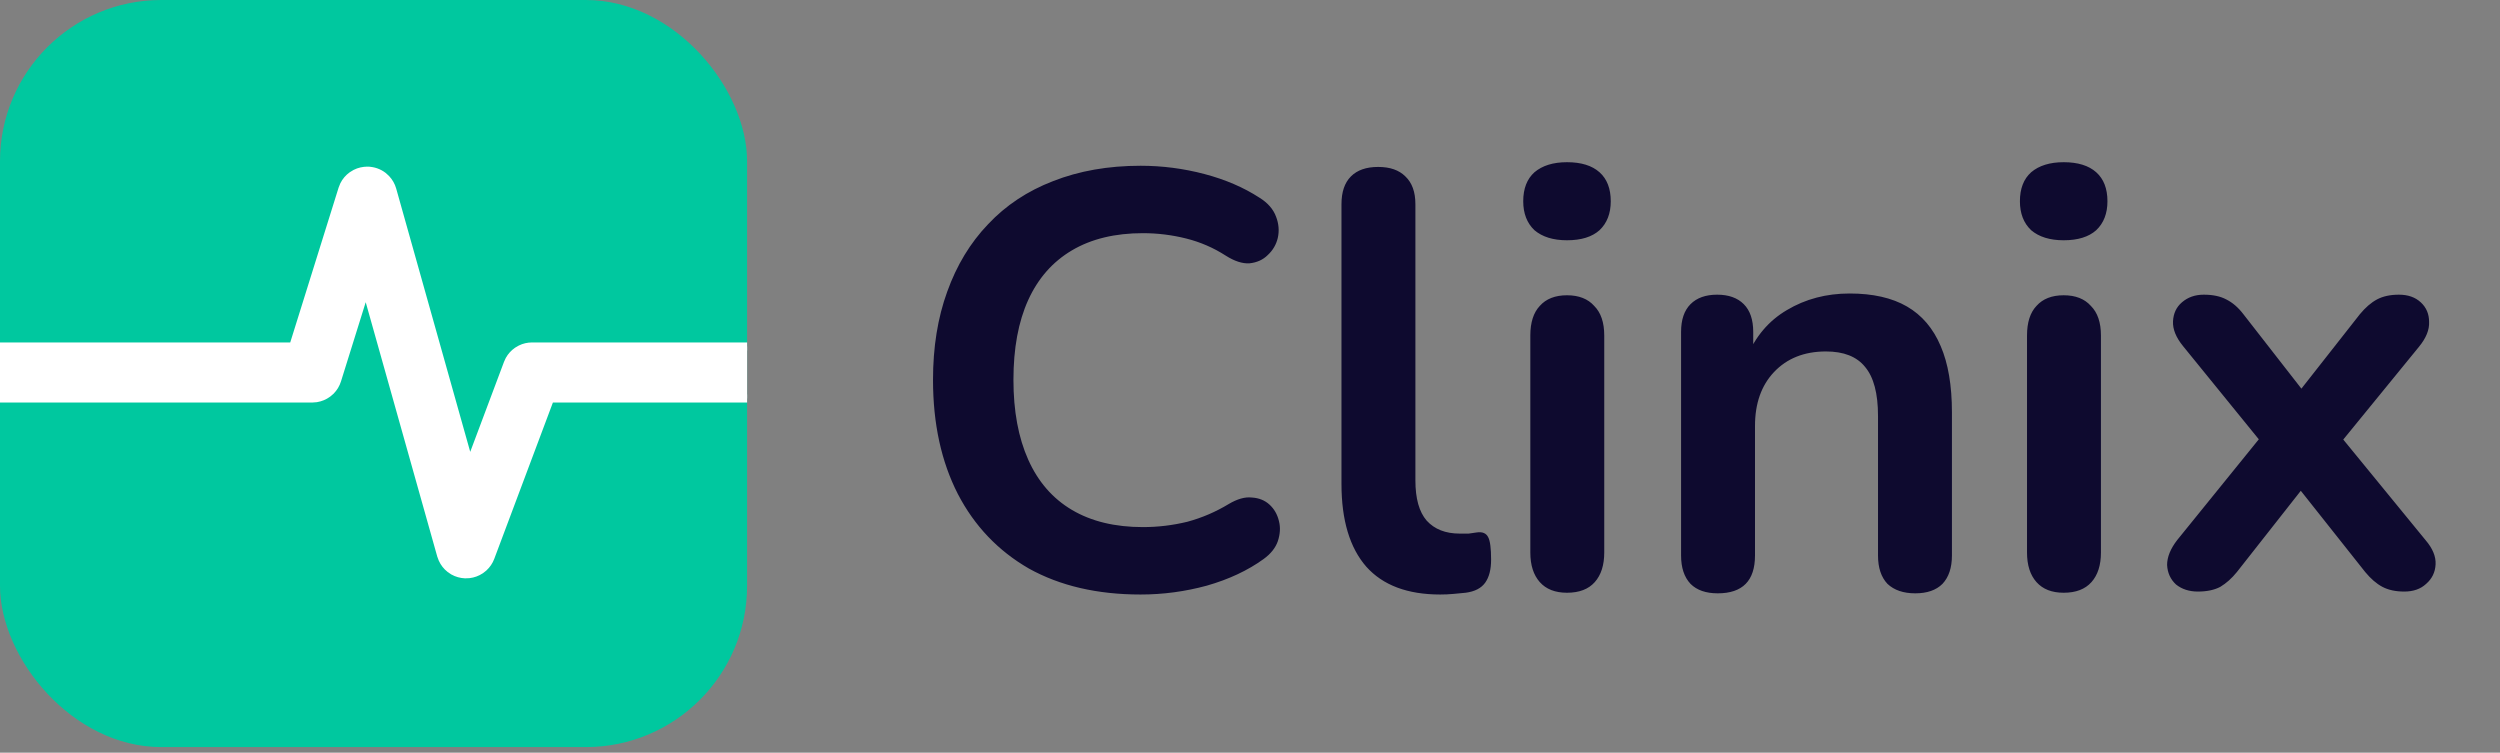 <svg width="93" height="28" viewBox="0 0 93 28" fill="none" xmlns="http://www.w3.org/2000/svg">
<rect x="0" y="0" width="93" height="28" fill="#808080" stroke="none"/>
<g clip-path="url(#clip0_56_3248)">
<rect width="27.792" height="27.792" rx="6" fill="#00C89F"/>
<path d="M13.675 6.349L13.676 6.35L13.678 6.349L13.677 6.35C13.885 6.353 14.087 6.422 14.252 6.549L14.367 6.654C14.473 6.767 14.552 6.904 14.594 7.055L17.472 17.29L18.888 13.517L18.949 13.383C19.021 13.255 19.121 13.145 19.242 13.061L19.369 12.987C19.5 12.922 19.645 12.889 19.793 12.889H42.183C42.439 12.889 42.685 12.991 42.866 13.172L42.931 13.243C43.072 13.416 43.15 13.632 43.15 13.857C43.15 14.081 43.072 14.297 42.931 14.469L42.866 14.54C42.685 14.722 42.439 14.823 42.183 14.824H20.464L18.246 20.737C18.192 20.88 18.106 21.007 17.994 21.11L17.875 21.203C17.747 21.288 17.602 21.34 17.451 21.358L17.3 21.364C17.147 21.357 16.998 21.315 16.866 21.241L16.74 21.156C16.62 21.061 16.525 20.939 16.462 20.801L16.409 20.659L13.612 10.715L12.541 14.145C12.495 14.293 12.414 14.426 12.307 14.536L12.19 14.636C12.066 14.727 11.922 14.787 11.771 14.812L11.618 14.824H-9.183C-9.407 14.824 -9.624 14.746 -9.796 14.605L-9.866 14.54C-10.048 14.359 -10.15 14.113 -10.15 13.857C-10.15 13.6 -10.048 13.354 -9.866 13.172L-9.796 13.108C-9.624 12.967 -9.407 12.889 -9.183 12.889H10.907L12.738 7.028L12.796 6.883C12.865 6.744 12.968 6.623 13.095 6.532L13.227 6.452C13.365 6.383 13.517 6.348 13.672 6.35L13.673 6.349H13.675Z" fill="white" stroke="white" stroke-width="0.3"/>
</g>
<path d="M42.43 22.116C40.817 22.116 39.431 21.793 38.272 21.148C37.128 20.488 36.248 19.564 35.632 18.376C35.016 17.173 34.708 15.758 34.708 14.13C34.708 12.913 34.884 11.82 35.236 10.852C35.588 9.869 36.094 9.033 36.754 8.344C37.414 7.64 38.221 7.105 39.174 6.738C40.142 6.357 41.227 6.166 42.43 6.166C43.237 6.166 44.029 6.269 44.806 6.474C45.583 6.679 46.265 6.973 46.852 7.354C47.16 7.545 47.365 7.779 47.468 8.058C47.571 8.322 47.593 8.586 47.534 8.85C47.475 9.099 47.351 9.312 47.16 9.488C46.984 9.664 46.757 9.767 46.478 9.796C46.214 9.811 45.921 9.715 45.598 9.51C45.143 9.217 44.652 9.004 44.124 8.872C43.596 8.74 43.061 8.674 42.518 8.674C41.477 8.674 40.597 8.887 39.878 9.312C39.159 9.737 38.617 10.353 38.25 11.16C37.883 11.967 37.7 12.957 37.7 14.13C37.7 15.289 37.883 16.279 38.25 17.1C38.617 17.921 39.159 18.545 39.878 18.97C40.597 19.395 41.477 19.608 42.518 19.608C43.075 19.608 43.625 19.542 44.168 19.41C44.711 19.263 45.224 19.043 45.708 18.75C46.031 18.559 46.317 18.479 46.566 18.508C46.83 18.523 47.05 18.611 47.226 18.772C47.402 18.933 47.519 19.139 47.578 19.388C47.637 19.623 47.622 19.872 47.534 20.136C47.446 20.385 47.27 20.605 47.006 20.796C46.419 21.221 45.715 21.551 44.894 21.786C44.087 22.006 43.266 22.116 42.43 22.116ZM53.577 22.116C52.36 22.116 51.443 21.771 50.827 21.082C50.211 20.378 49.903 19.351 49.903 18.002V7.596C49.903 7.141 50.02 6.797 50.255 6.562C50.49 6.327 50.827 6.21 51.267 6.21C51.707 6.21 52.044 6.327 52.279 6.562C52.528 6.797 52.653 7.141 52.653 7.596V17.87C52.653 18.545 52.792 19.043 53.071 19.366C53.364 19.689 53.775 19.85 54.303 19.85C54.42 19.85 54.53 19.85 54.633 19.85C54.736 19.835 54.838 19.821 54.941 19.806C55.146 19.777 55.286 19.835 55.359 19.982C55.432 20.114 55.469 20.393 55.469 20.818C55.469 21.185 55.396 21.471 55.249 21.676C55.102 21.881 54.86 22.006 54.523 22.05C54.376 22.065 54.222 22.079 54.061 22.094C53.9 22.109 53.738 22.116 53.577 22.116ZM58.292 22.05C57.852 22.05 57.515 21.918 57.28 21.654C57.046 21.39 56.928 21.023 56.928 20.554V12.48C56.928 11.996 57.046 11.629 57.28 11.38C57.515 11.116 57.852 10.984 58.292 10.984C58.732 10.984 59.07 11.116 59.304 11.38C59.554 11.629 59.678 11.996 59.678 12.48V20.554C59.678 21.023 59.561 21.39 59.326 21.654C59.092 21.918 58.747 22.05 58.292 22.05ZM58.292 8.938C57.779 8.938 57.376 8.813 57.082 8.564C56.804 8.3 56.664 7.941 56.664 7.486C56.664 7.017 56.804 6.657 57.082 6.408C57.376 6.159 57.779 6.034 58.292 6.034C58.82 6.034 59.224 6.159 59.502 6.408C59.781 6.657 59.92 7.017 59.92 7.486C59.92 7.941 59.781 8.3 59.502 8.564C59.224 8.813 58.82 8.938 58.292 8.938ZM63.9 22.072C63.46 22.072 63.123 21.955 62.888 21.72C62.653 21.471 62.536 21.119 62.536 20.664V12.348C62.536 11.893 62.653 11.549 62.888 11.314C63.123 11.079 63.453 10.962 63.878 10.962C64.303 10.962 64.633 11.079 64.868 11.314C65.103 11.549 65.22 11.893 65.22 12.348V13.844L64.978 13.294C65.3 12.517 65.799 11.93 66.474 11.534C67.163 11.123 67.941 10.918 68.806 10.918C69.671 10.918 70.382 11.079 70.94 11.402C71.497 11.725 71.915 12.216 72.194 12.876C72.472 13.521 72.612 14.343 72.612 15.34V20.664C72.612 21.119 72.495 21.471 72.26 21.72C72.025 21.955 71.688 22.072 71.248 22.072C70.808 22.072 70.463 21.955 70.214 21.72C69.979 21.471 69.862 21.119 69.862 20.664V15.472C69.862 14.636 69.701 14.027 69.378 13.646C69.07 13.265 68.586 13.074 67.926 13.074C67.119 13.074 66.474 13.331 65.99 13.844C65.52 14.343 65.286 15.01 65.286 15.846V20.664C65.286 21.603 64.824 22.072 63.9 22.072ZM76.769 22.05C76.329 22.05 75.992 21.918 75.757 21.654C75.522 21.39 75.405 21.023 75.405 20.554V12.48C75.405 11.996 75.522 11.629 75.757 11.38C75.992 11.116 76.329 10.984 76.769 10.984C77.209 10.984 77.546 11.116 77.781 11.38C78.03 11.629 78.155 11.996 78.155 12.48V20.554C78.155 21.023 78.038 21.39 77.803 21.654C77.568 21.918 77.224 22.05 76.769 22.05ZM76.769 8.938C76.256 8.938 75.852 8.813 75.559 8.564C75.28 8.3 75.141 7.941 75.141 7.486C75.141 7.017 75.28 6.657 75.559 6.408C75.852 6.159 76.256 6.034 76.769 6.034C77.297 6.034 77.7 6.159 77.979 6.408C78.258 6.657 78.397 7.017 78.397 7.486C78.397 7.941 78.258 8.3 77.979 8.564C77.7 8.813 77.297 8.938 76.769 8.938ZM81.76 22.006C81.438 22.006 81.166 21.918 80.946 21.742C80.741 21.551 80.631 21.309 80.616 21.016C80.616 20.723 80.741 20.415 80.99 20.092L84.554 15.692V16.99L81.21 12.876C80.946 12.553 80.822 12.245 80.836 11.952C80.851 11.659 80.961 11.424 81.166 11.248C81.386 11.057 81.658 10.962 81.98 10.962C82.318 10.962 82.596 11.021 82.816 11.138C83.051 11.255 83.264 11.439 83.454 11.688L86.094 15.076H85.126L87.788 11.688C87.994 11.439 88.206 11.255 88.426 11.138C88.646 11.021 88.918 10.962 89.24 10.962C89.578 10.962 89.849 11.057 90.054 11.248C90.26 11.439 90.362 11.681 90.362 11.974C90.377 12.267 90.252 12.575 89.988 12.898L86.666 16.968V15.736L90.23 20.092C90.494 20.4 90.619 20.701 90.604 20.994C90.59 21.287 90.472 21.529 90.252 21.72C90.047 21.911 89.776 22.006 89.438 22.006C89.116 22.006 88.844 21.947 88.624 21.83C88.404 21.713 88.192 21.529 87.986 21.28L85.126 17.672H86.05L83.212 21.28C83.022 21.515 82.816 21.698 82.596 21.83C82.376 21.947 82.098 22.006 81.76 22.006Z" fill="#0E0A2F"/>
<defs>
<clipPath id="clip0_56_3248">
<rect width="27.792" height="27.792" rx="6" fill="white"/>
</clipPath>
</defs>
</svg>
